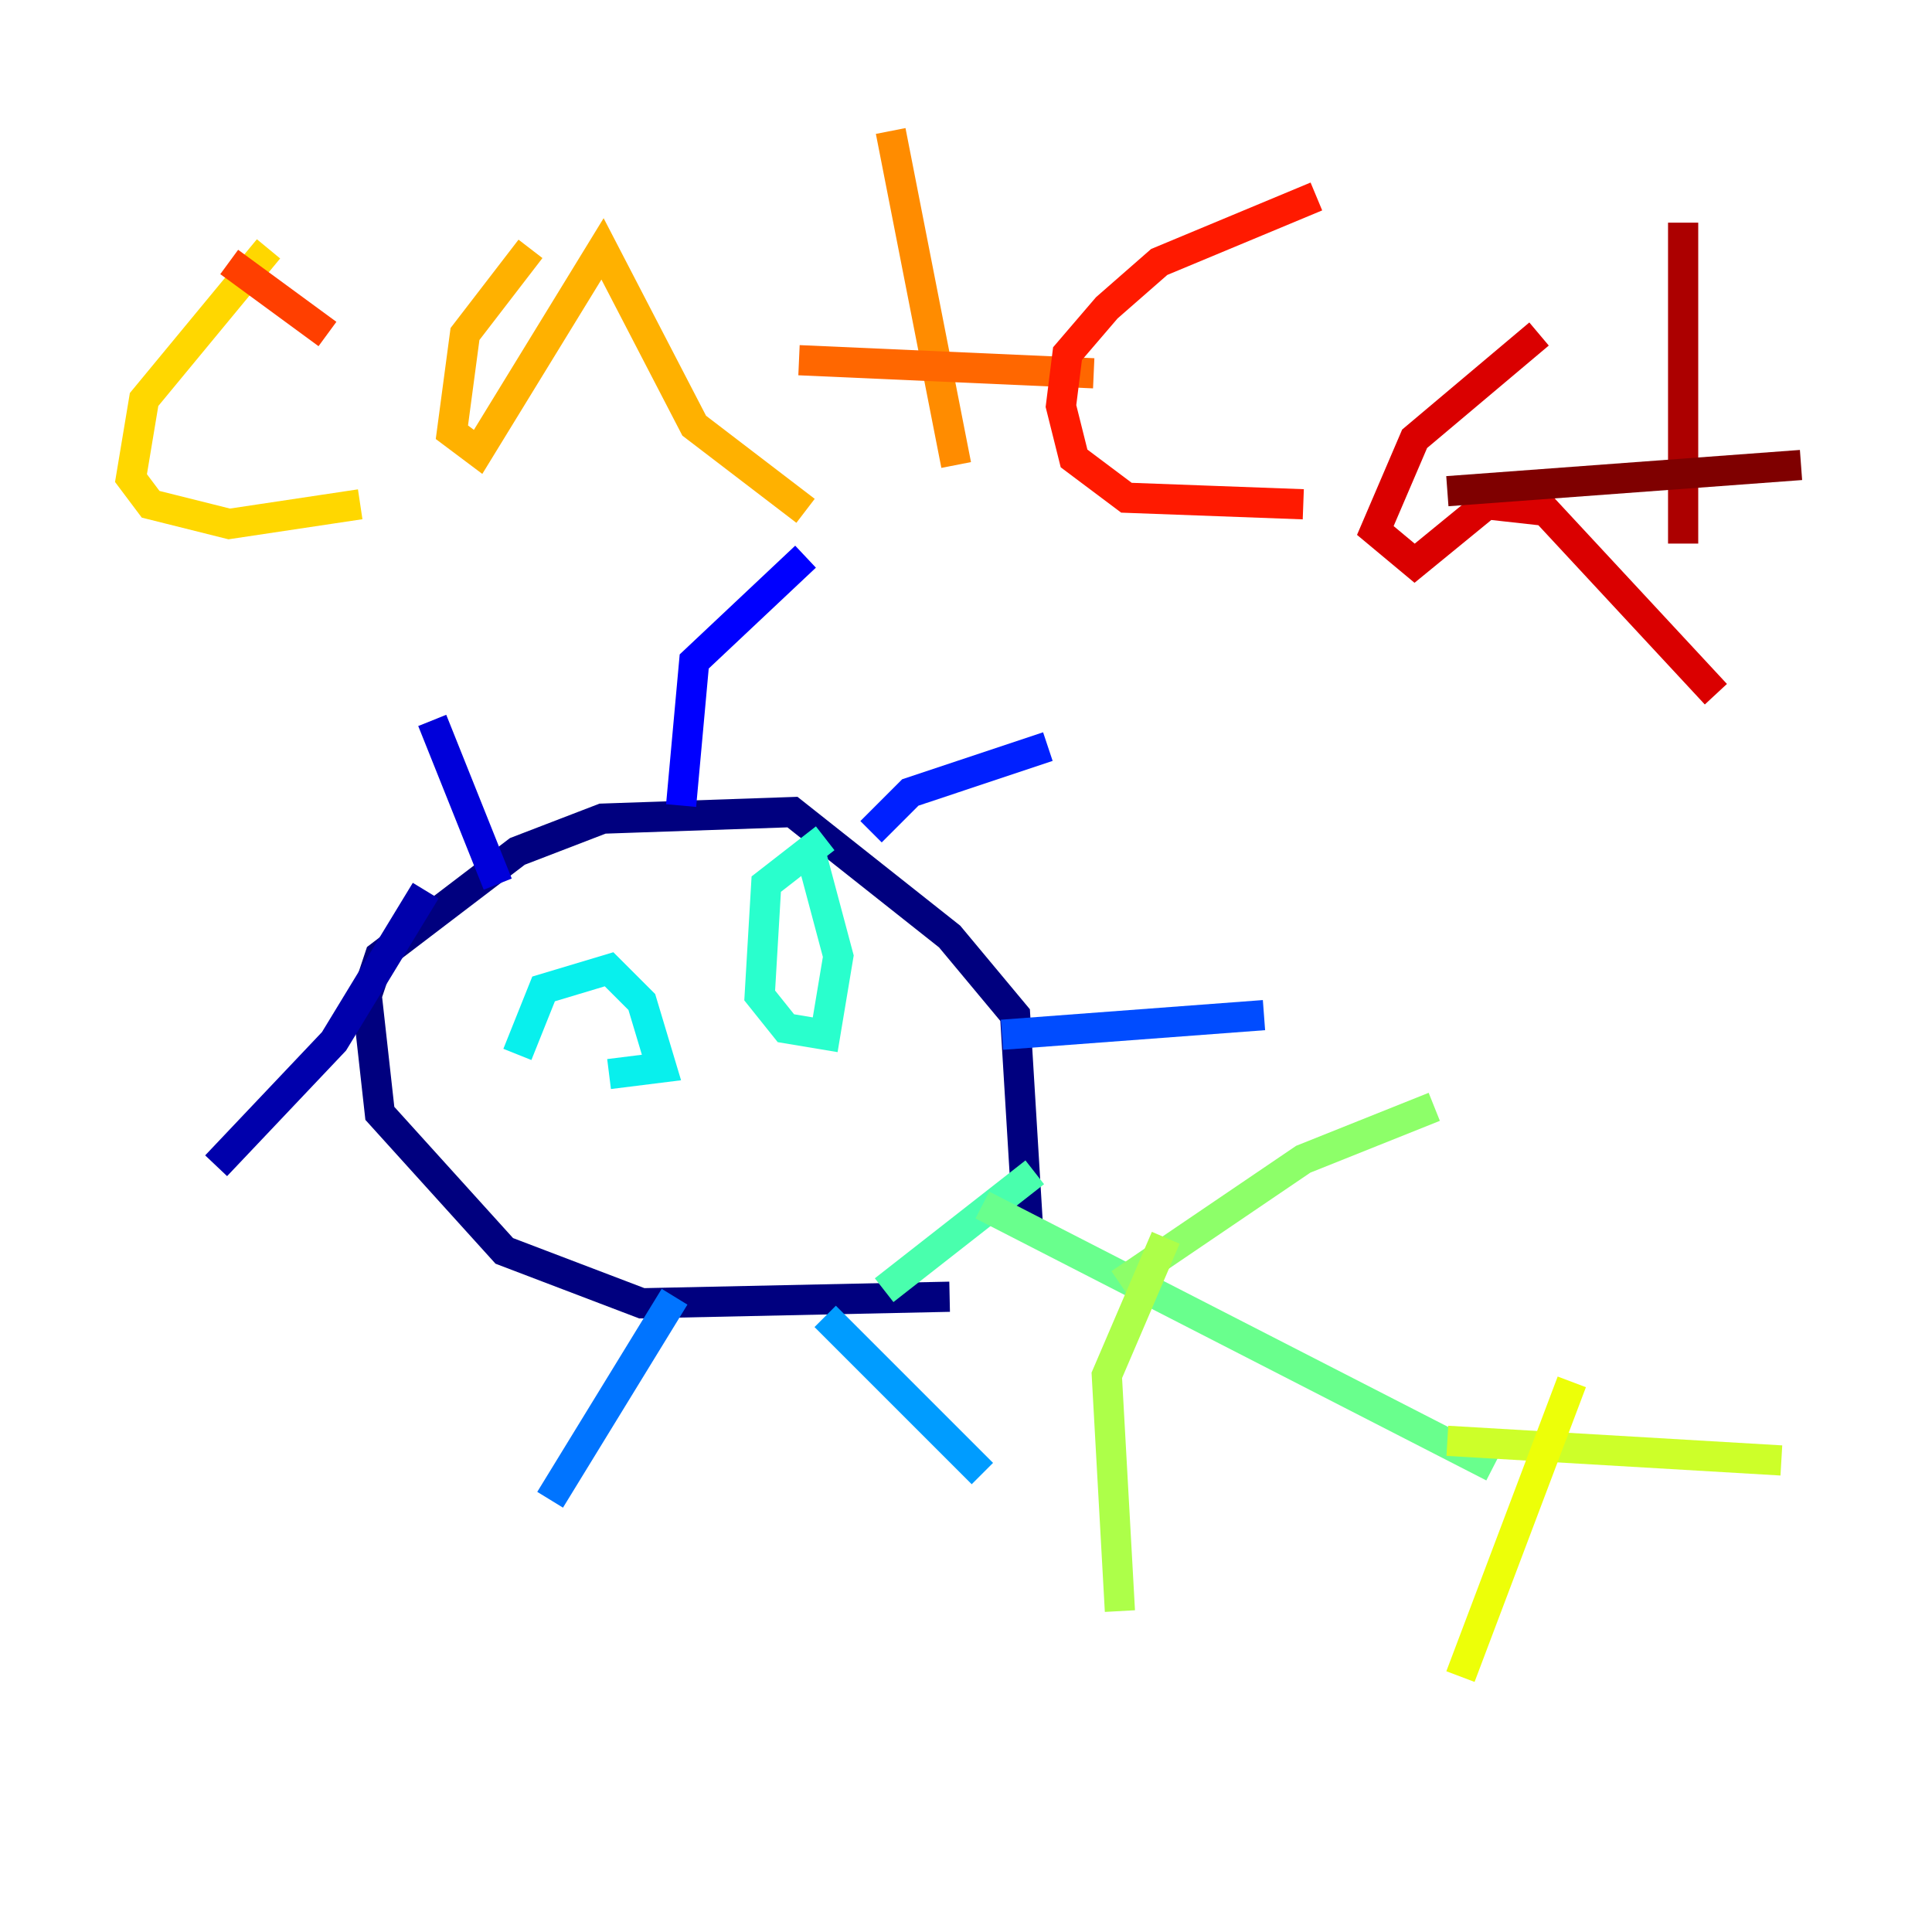 <?xml version="1.0" encoding="utf-8" ?>
<svg baseProfile="tiny" height="128" version="1.2" viewBox="0,0,128,128" width="128" xmlns="http://www.w3.org/2000/svg" xmlns:ev="http://www.w3.org/2001/xml-events" xmlns:xlink="http://www.w3.org/1999/xlink"><defs /><polyline fill="none" points="62.915,85.912 42.522,86.346 33.41,82.875 25.166,73.763 24.298,65.953 25.166,63.349 34.278,56.407 39.919,54.237 52.502,53.803 62.915,62.047 67.254,67.254 68.122,81.573" stroke="#00007f" stroke-width="2" /><polyline fill="none" points="28.203,59.01 22.129,68.99 14.319,77.234" stroke="#0000ac" stroke-width="2" /><polyline fill="none" points="32.976,58.576 28.637,47.729" stroke="#0000da" stroke-width="2" /><polyline fill="none" points="45.125,53.37 45.993,43.824 53.37,36.881" stroke="#0000ff" stroke-width="2" /><polyline fill="none" points="57.709,55.105 60.312,52.502 69.424,49.464" stroke="#0020ff" stroke-width="2" /><polyline fill="none" points="66.386,68.556 83.742,67.254" stroke="#004cff" stroke-width="2" /><polyline fill="none" points="44.691,85.912 36.447,99.363" stroke="#0074ff" stroke-width="2" /><polyline fill="none" points="54.671,87.214 65.085,97.627" stroke="#009cff" stroke-width="2" /><polyline fill="none" points="37.315,64.651 37.315,64.651" stroke="#00c4ff" stroke-width="2" /><polyline fill="none" points="34.278,69.858 36.014,65.519 40.352,64.217 42.522,66.386 43.824,70.725 40.352,71.159" stroke="#08f0ed" stroke-width="2" /><polyline fill="none" points="54.671,55.539 50.766,58.576 50.332,65.953 52.068,68.122 54.671,68.556 55.539,63.349 53.803,56.841" stroke="#29ffcd" stroke-width="2" /><polyline fill="none" points="68.556,77.668 58.576,85.478" stroke="#49ffad" stroke-width="2" /><polyline fill="none" points="65.085,79.837 98.929,97.193" stroke="#69ff8d" stroke-width="2" /><polyline fill="none" points="74.197,85.044 86.346,76.8 95.024,73.329" stroke="#8dff69" stroke-width="2" /><polyline fill="none" points="77.234,82.007 73.329,91.119 74.197,106.739" stroke="#adff49" stroke-width="2" /><polyline fill="none" points="95.891,95.458 118.02,96.759" stroke="#cdff29" stroke-width="2" /><polyline fill="none" points="104.136,91.552 96.759,111.078" stroke="#edff08" stroke-width="2" /><polyline fill="none" points="17.79,16.488 9.546,26.468 8.678,31.675 9.98,33.41 15.186,34.712 23.864,33.41" stroke="#ffd700" stroke-width="2" /><polyline fill="none" points="35.146,16.488 30.807,22.129 29.939,28.637 31.675,29.939 39.919,16.488 45.993,28.203 53.37,33.844" stroke="#ffb100" stroke-width="2" /><polyline fill="none" points="59.01,8.678 63.349,30.807" stroke="#ff8c00" stroke-width="2" /><polyline fill="none" points="52.936,23.864 72.461,24.732" stroke="#ff6700" stroke-width="2" /><polyline fill="none" points="15.186,17.356 21.695,22.129" stroke="#ff3f00" stroke-width="2" /><polyline fill="none" points="87.214,13.017 76.8,17.356 73.329,20.393 70.725,23.43 70.291,26.902 71.159,30.373 74.63,32.976 86.346,33.41" stroke="#ff1a00" stroke-width="2" /><polyline fill="none" points="101.966,22.129 93.722,29.071 91.119,35.146 93.722,37.315 98.495,33.41 102.4,33.844 113.681,45.993" stroke="#da0000" stroke-width="2" /><polyline fill="none" points="111.512,14.752 111.512,36.014" stroke="#ac0000" stroke-width="2" /><polyline fill="none" points="95.891,32.542 119.322,30.807" stroke="#7f0000" stroke-width="2" /></svg>